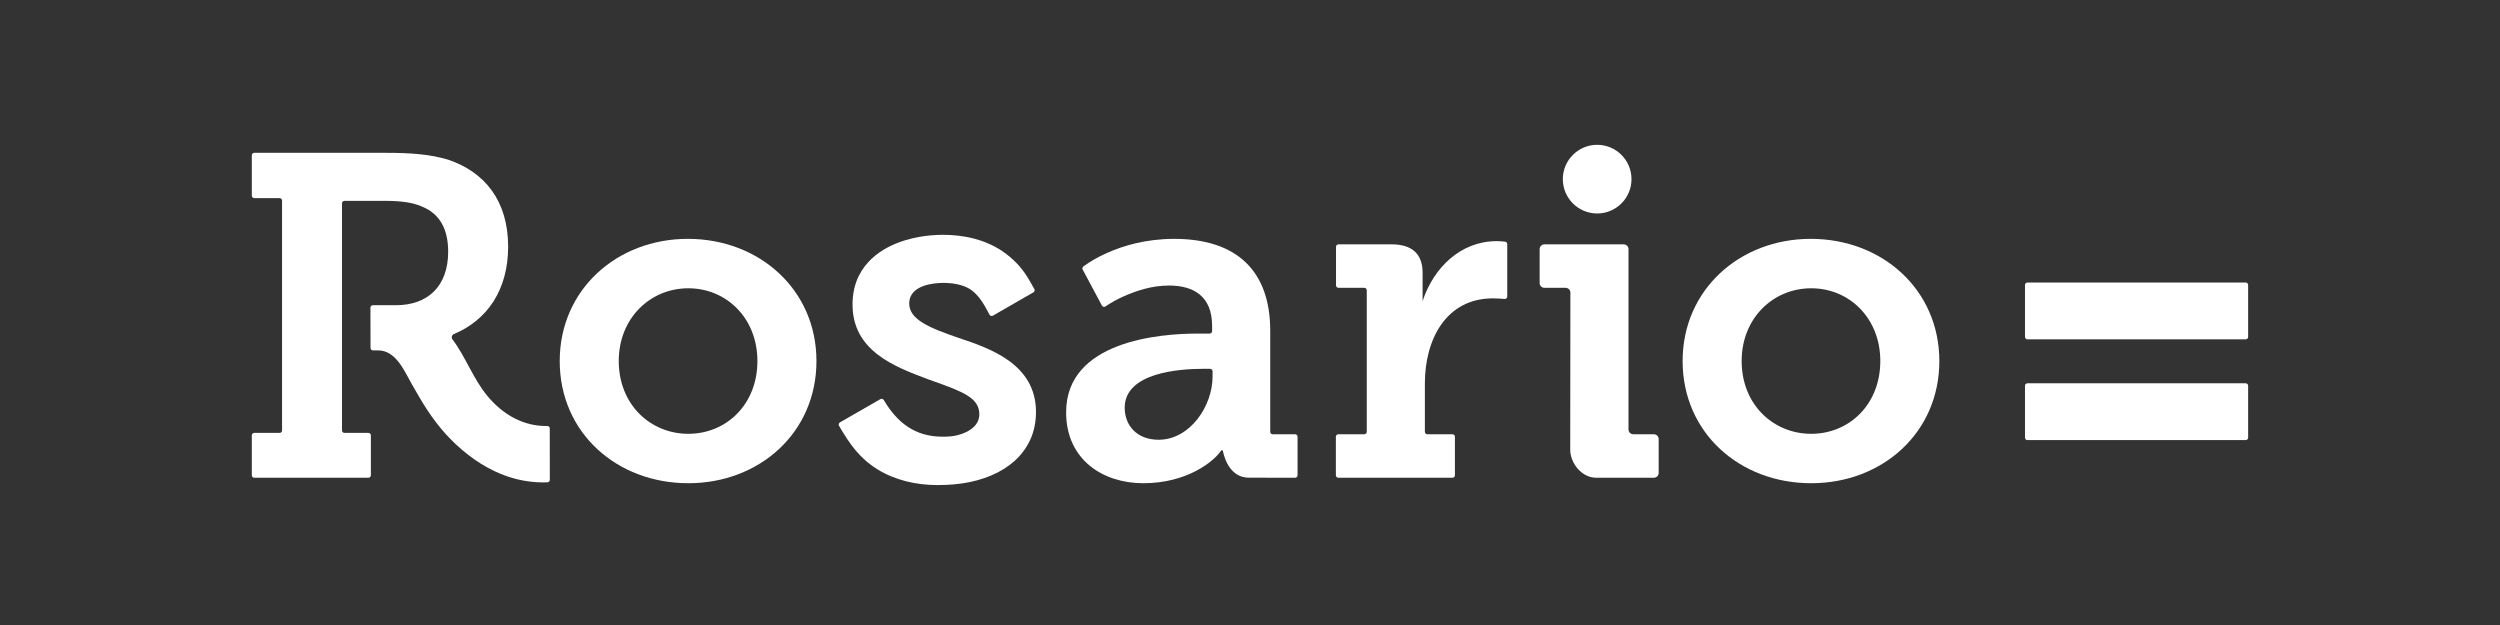 <?xml version="1.0" encoding="utf-8"?>
<!-- Generator: Adobe Illustrator 16.0.2, SVG Export Plug-In . SVG Version: 6.00 Build 0)  -->
<!DOCTYPE svg PUBLIC "-//W3C//DTD SVG 1.1//EN" "http://www.w3.org/Graphics/SVG/1.1/DTD/svg11.dtd">
<svg version="1.1" id="Layer_1" xmlns="http://www.w3.org/2000/svg" xmlns:xlink="http://www.w3.org/1999/xlink" x="0px" y="0px"
	 width="480px" height="120px" viewBox="0 0 480 120" enable-background="new 0 0 480 120" xml:space="preserve">
<rect x="0" y="0" width="480" height="120" fill="#333333" stroke="none"/>
<g id="XMLID_1337_">
	<path id="XMLID_1374_" fill="#FFFFFF" d="M132.069,45.859c13.707,0,24.69,9.753,24.69,23.46c0,13.795-10.984,23.46-24.603,23.46
		c-13.707,0-24.69-9.665-24.69-23.46C107.467,55.612,118.451,45.859,132.069,45.859 M132.157,83.291
		c7.293,0,13.267-5.625,13.267-13.972c0-8.26-5.974-13.97-13.267-13.97c-7.293,0-13.355,5.71-13.355,13.97
		C118.802,77.666,124.864,83.291,132.157,83.291"/>
	<path id="XMLID_1371_" fill="#FFFFFF" d="M229.911,64.048h2.342c0.26,0,0.471-0.211,0.471-0.471v-1.022
		c0-5.712-3.604-7.732-8.26-7.732c-3.427,0-6.414,1.054-8.786,2.108c-1.234,0.54-2.399,1.214-3.438,1.906
		c-0.232,0.154-0.542,0.077-0.673-0.169l-3.69-6.91c-0.111-0.209-0.055-0.468,0.136-0.605c1.322-0.96,2.801-1.839,4.503-2.568
		c3.074-1.406,7.556-2.724,12.916-2.724c12.038,0,18.453,6.15,18.453,17.66v19.386c0,0.261,0.21,0.472,0.47,0.472h4.306
		c0.261,0,0.472,0.211,0.472,0.472v7.403c0,0.261-0.211,0.472-0.472,0.472l-8.917-0.012c-3.24-0.018-4.549-3.137-4.946-5.125
		c-0.035-0.173-0.253-0.21-0.351-0.064c-1.377,2.071-6.516,6.239-14.902,6.256c-7.732,0.016-14.849-4.481-14.849-13.619
		C204.695,65.453,222.707,64.048,229.911,64.048 M222.444,84.432c6.063,0,10.368-6.501,10.368-12.125v-1.022
		c0-0.26-0.21-0.471-0.471-0.471h-1.375c-4.48,0-15.024,0.704-15.024,7.469C215.941,81.709,218.314,84.432,222.444,84.432"/>
	<path id="XMLID_1370_" fill="#FFFFFF" d="M256.958,83.378h4.989c0.261,0,0.471-0.211,0.471-0.472V55.732
		c0-0.26-0.21-0.471-0.471-0.471h-4.962c-0.261,0-0.47-0.211-0.47-0.471v-7.406c0-0.259,0.209-0.471,0.47-0.471h10.178
		c3.954,0,5.975,1.846,5.975,5.447v2.636v2.813c2.108-6.415,7.293-11.511,14.234-11.511c0.449,0,1.142,0.044,1.611,0.105
		c0.235,0.029,0.409,0.229,0.409,0.467V56.93c0,0.276-0.236,0.496-0.512,0.47c-0.66-0.063-1.607-0.117-2.212-0.117
		c-9.051,0-13.092,7.907-13.092,16.343v9.281c0,0.261,0.211,0.472,0.471,0.472h4.823c0.26,0,0.472,0.211,0.472,0.472v7.403
		c0,0.261-0.212,0.472-0.472,0.472h-21.913c-0.26,0-0.471-0.211-0.471-0.472V83.85C256.487,83.589,256.698,83.378,256.958,83.378"/>
	<path id="XMLID_1369_" fill="#FFFFFF" d="M300.592,55.262h-4.059c-0.508,0-0.922-0.414-0.922-0.924v-6.5
		c0-0.51,0.414-0.924,0.922-0.924h15.217c0.51,0,0.923,0.414,0.923,0.924v34.617c0,0.509,0.414,0.923,0.922,0.923h3.946
		c0.51,0,0.924,0.413,0.924,0.923v6.502c0,0.508-0.414,0.922-0.924,0.922h-11.086c-2.708,0-4.966-2.708-4.97-5.416l0.03-30.125
		C301.515,55.674,301.102,55.262,300.592,55.262"/>
	<path id="XMLID_1368_" fill="#FFFFFF" d="M306.654,40.989c3.635,0,6.593-2.958,6.593-6.593s-2.958-6.592-6.593-6.592
		s-6.592,2.957-6.592,6.592S303.02,40.989,306.654,40.989"/>
	<path id="XMLID_1367_" fill="#FFFFFF" d="M184.037,64.873c-5.554-1.913-9.483-3.508-9.468-6.616
		c0.019-3.659,5.052-3.943,6.594-3.943c0.201,0,0.397,0.006,0.589,0.013c1.5,0.061,2.723,0.32,3.838,0.832
		c1.303,0.6,2.318,1.747,3.083,2.936c0.525,0.816,0.845,1.479,1.317,2.333c0.127,0.229,0.42,0.31,0.648,0.179l7.777-4.475
		c0.227-0.13,0.303-0.418,0.173-0.645l-0.678-1.201c-1.299-2.341-2.694-3.977-4.707-5.52c-3.972-3.043-8.785-3.682-12.122-3.682
		c-1.533,0-3.078,0.136-4.593,0.403c-3.231,0.569-9.037,2.303-11.607,7.502c-0.775,1.569-1.176,3.363-1.194,5.336
		c-0.081,9.051,8.074,12.096,14.644,14.548l0.992,0.353c5.724,2.03,8.71,3.232,8.71,6.333c0,1.103-0.553,2.104-1.56,2.822
		c-1.211,0.864-2.836,1.378-4.571,1.445c-0.31,0.012-0.616,0.018-0.919,0.018c-5.348,0-8.719-2.717-11.307-7.043
		c-0.131-0.221-0.413-0.299-0.636-0.171l-7.775,4.469c-0.226,0.129-0.304,0.423-0.173,0.647c1.985,3.422,3.917,6.222,7.374,8.359
		c3.436,2.122,7.479,3.021,11.488,3.026h0.053c2.318,0,4.354-0.189,6.223-0.581c1.944-0.405,3.728-1.021,5.301-1.827
		c1.628-0.836,3.021-1.875,4.143-3.091c1.158-1.256,2.051-2.756,2.583-4.337c0.435-1.301,0.656-2.701,0.656-4.164
		C198.915,69.83,189.955,66.846,184.037,64.873"/>
	<path id="XMLID_1366_" fill="#FFFFFF" d="M105.552,82.247c0-0.264-0.219-0.462-0.484-0.456c-4.577,0.088-8.511-2.208-11.419-5.683
		c-2.8-3.346-4.193-7.511-6.78-10.954c-0.239-0.318-0.151-0.725,0.146-0.955c6.563-2.706,10.546-8.565,10.546-16.846
		c0-8.787-4.482-14.321-11.511-16.694c-3.514-1.055-7.293-1.317-11.862-1.317H48.819c-0.26,0-0.472,0.211-0.472,0.471v7.757
		c0,0.261,0.211,0.471,0.472,0.471h4.865c0.261,0,0.472,0.211,0.472,0.471v44.132c0,0.261-0.211,0.472-0.472,0.472h-4.865
		c-0.26,0-0.472,0.211-0.472,0.472v7.667c0,0.261,0.211,0.472,0.472,0.472h21.918c0.26,0,0.472-0.211,0.472-0.472v-7.667
		c0-0.261-0.211-0.472-0.472-0.472h-4.601c-0.26,0-0.471-0.211-0.471-0.472V39.038c0-0.261,0.211-0.472,0.471-0.472h7.964
		c2.987,0,5.36,0.353,7.029,1.143c3.427,1.406,4.92,4.48,4.92,8.611c0,6.678-3.954,10.279-10.016,10.279h-4.437
		c-0.26,0-0.471,0.212-0.47,0.472l0.017,7.735c0,0.26,0.211,0.469,0.472,0.469h0.938c3.514-0.018,5.087,4.004,6.563,6.564
		c0.425,0.737,0.85,1.475,1.276,2.211c2.214,3.841,4.492,6.794,7.167,9.291c3.114,2.907,6.453,4.979,9.924,6.151
		c2.427,0.819,5.063,1.225,7.631,1.114c0.252-0.011,0.451-0.222,0.451-0.475C105.563,90.334,105.554,84.064,105.552,82.247"/>
	<path id="XMLID_1357_" fill="#FFFFFF" d="M347.664,45.859c13.707,0,24.689,9.753,24.689,23.46c0,13.795-10.982,23.46-24.602,23.46
		c-13.706,0-24.688-9.665-24.688-23.46C323.063,55.612,334.046,45.859,347.664,45.859 M347.752,83.291
		c7.293,0,13.268-5.625,13.268-13.972c0-8.26-5.975-13.97-13.268-13.97s-13.354,5.71-13.354,13.97
		C334.397,77.666,340.459,83.291,347.752,83.291"/>
	<path id="XMLID_1339_" fill="#FFFFFF" d="M431.176,54.246h-41.909c-0.258,0-0.467,0.209-0.467,0.467v9.973
		c0,0.256,0.21,0.467,0.467,0.467h41.909c0.256,0,0.466-0.211,0.466-0.467v-9.973C431.642,54.456,431.432,54.246,431.176,54.246"/>
	<path id="XMLID_1338_" fill="#FFFFFF" d="M431.176,73.591h-41.909c-0.258,0-0.467,0.208-0.467,0.467v9.972
		c0,0.258,0.21,0.468,0.467,0.468h41.909c0.256,0,0.466-0.21,0.466-0.468v-9.972C431.642,73.8,431.432,73.591,431.176,73.591"/>
</g>
</svg>
